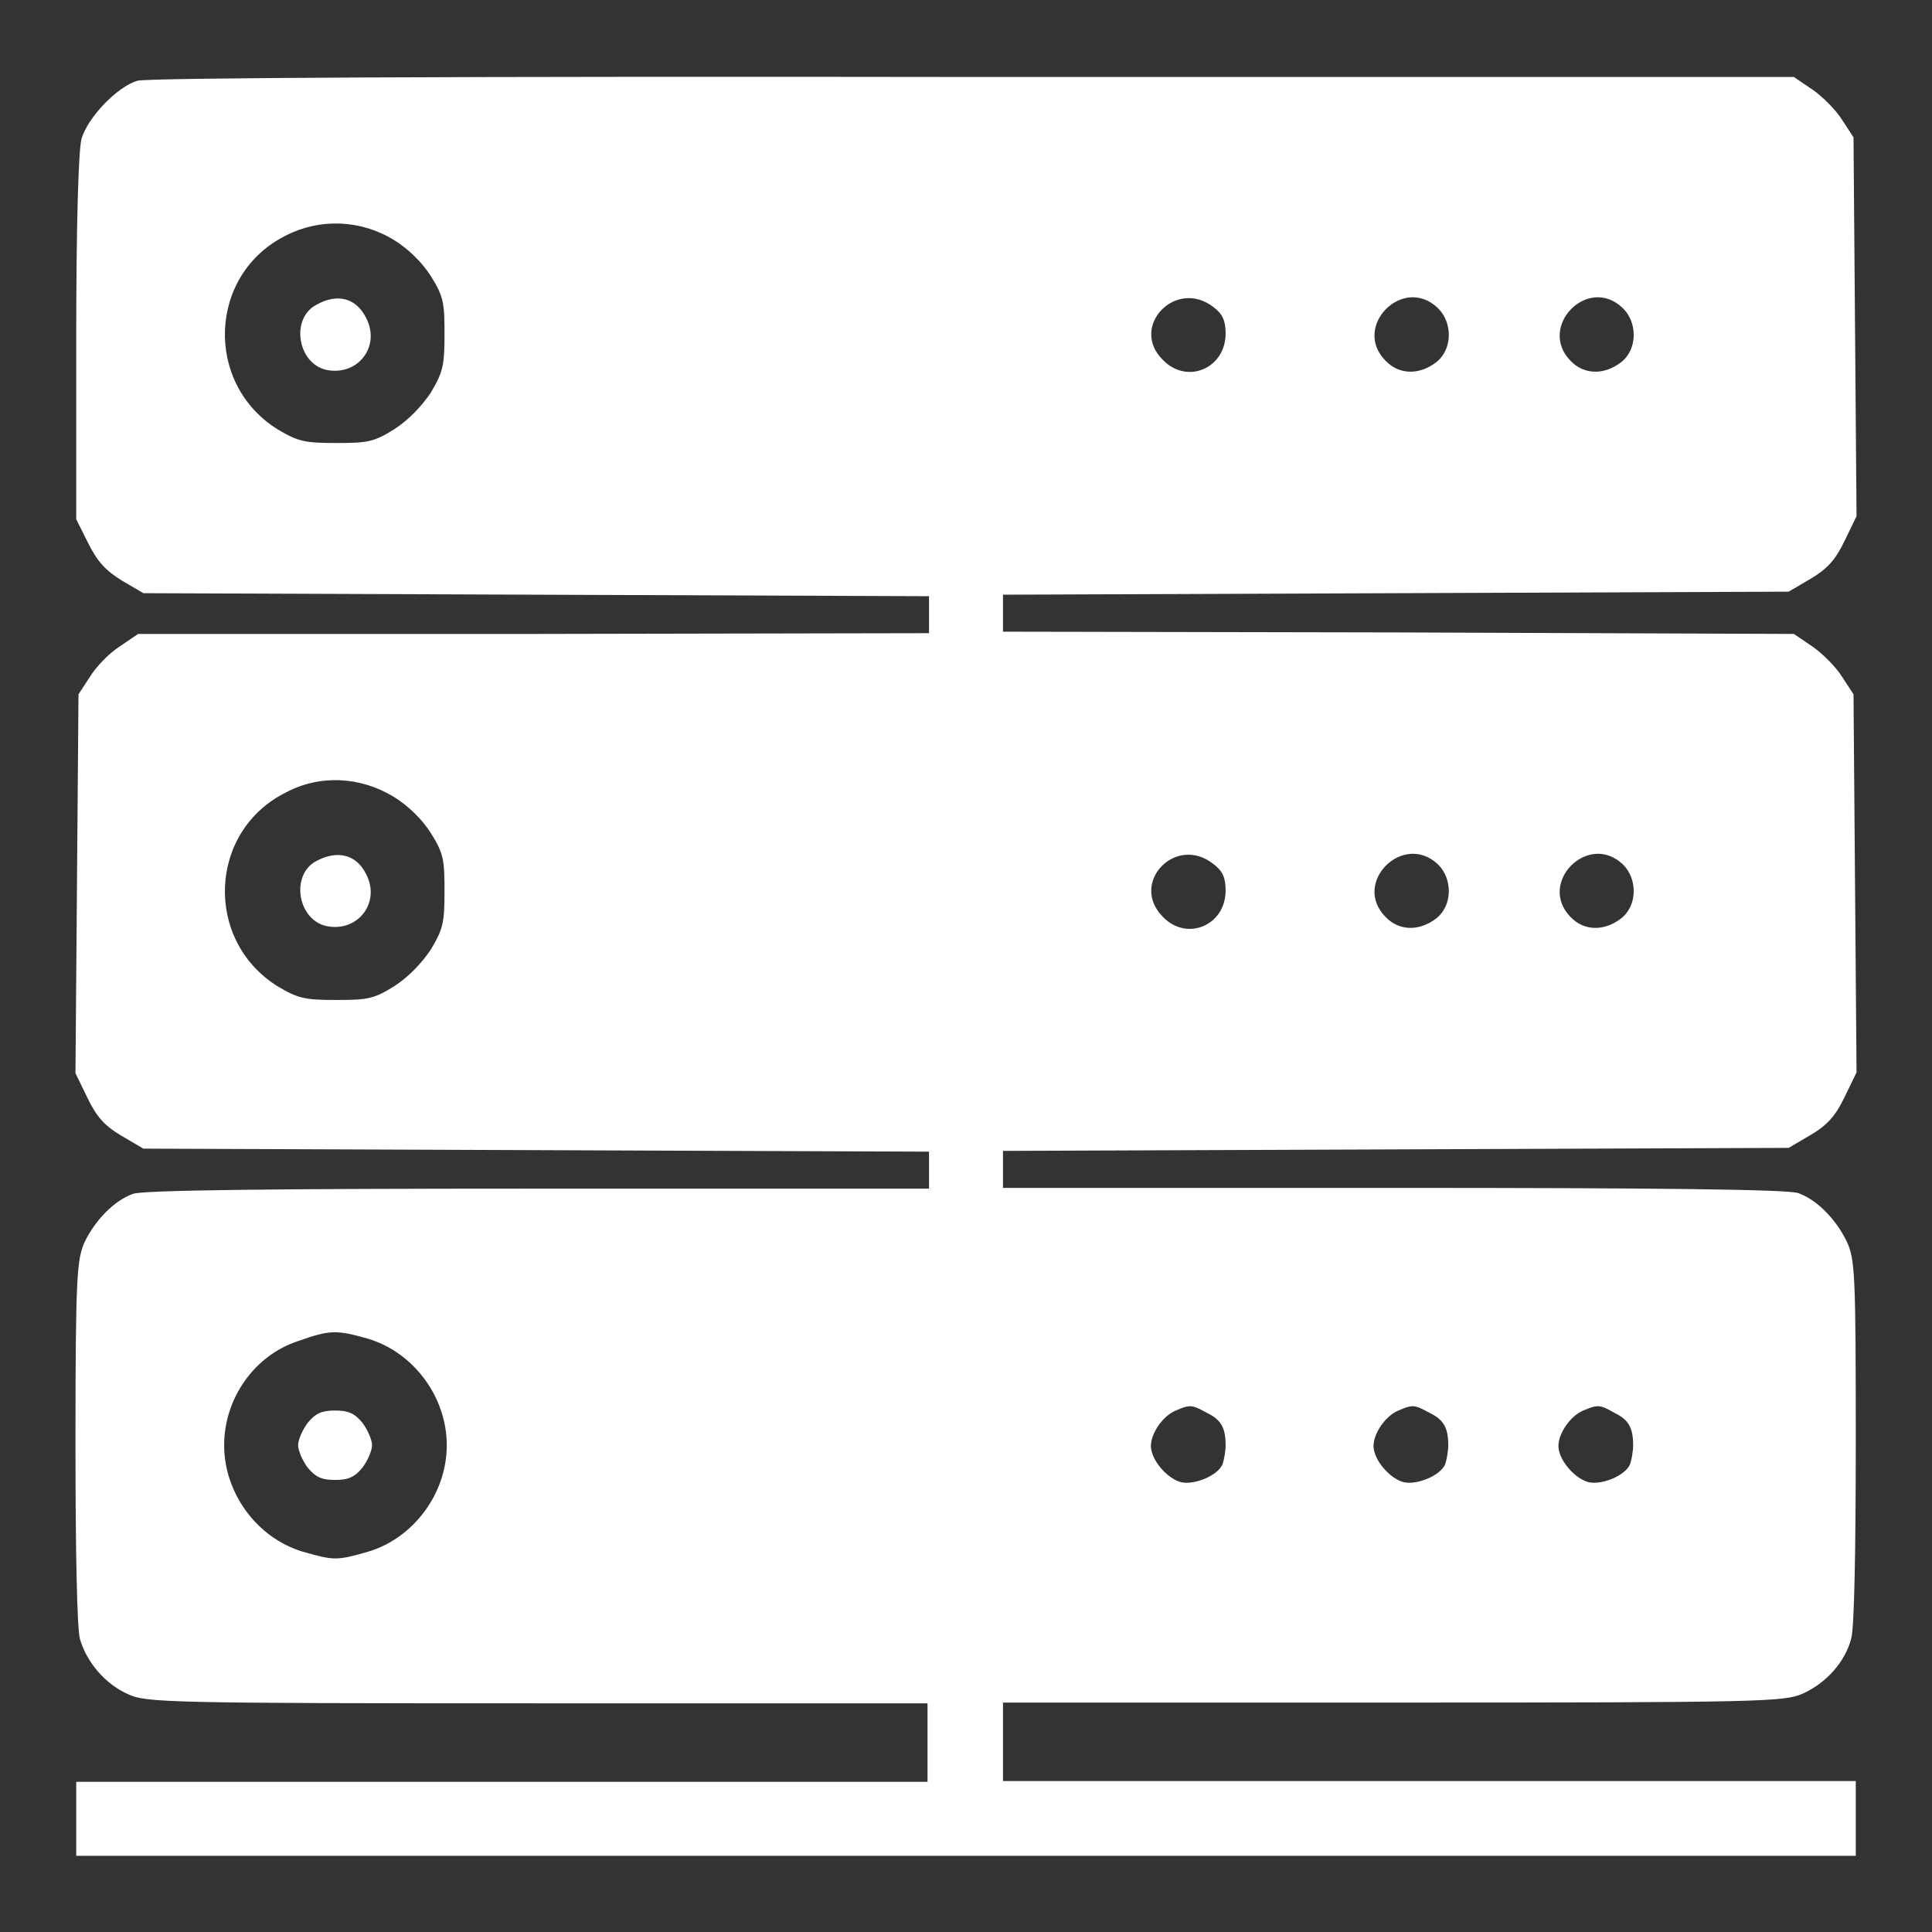 <svg version="1.1" xmlns="http://www.w3.org/2000/svg" xmlns:xlink="http://www.w3.org/1999/xlink" x="0px" y="0px" viewBox="0 0 256 256" enable-background="new 0 0 256 256" xml:space="preserve"><rect x="0" y="0" width="256" height="256" fill="#333333" stroke="none"/><g><g><g><path fill="#ffffff" d="M18.2,10.7c-2.7,0.8-6.6,4.9-7.4,7.7c-0.4,1.5-0.7,11.3-0.7,26.4v24l1.6,3.2c1.2,2.4,2.3,3.6,4.4,4.9l2.9,1.7l52.1,0.2l52,0.2v2.4v2.5l-52.4,0.1L18.3,84l-2.5,1.7c-1.4,0.9-3.1,2.7-3.9,4L10.4,92l-0.2,25.1L10,142.2l1.6,3.3c1.2,2.5,2.3,3.7,4.5,5l2.9,1.7l52.1,0.2l52,0.2v2.4v2.5H71.2c-35.2,0-52.5,0.2-53.6,0.7c-2.5,0.9-5,3.5-6.4,6.4c-1,2.3-1.2,4.4-1.2,26.4c0,14.6,0.2,24.8,0.6,26.2c0.9,3.1,3.4,6,6.4,7.3c2.3,1.1,5.3,1.2,54.2,1.2h51.7v5.2v5.2H66.6H10.1v4.9v4.9H128h117.9v-4.9V236h-56.5h-56.5v-5.2v-5.2h51.8c48.8,0,51.8-0.1,54.2-1.2c3.1-1.4,5.6-4.2,6.4-7.3c0.4-1.4,0.6-11.6,0.6-26.2c0-22-0.1-24.1-1.2-26.4c-1.4-2.9-3.9-5.5-6.4-6.4c-1.2-0.5-18.4-0.7-53.6-0.7h-51.8v-2.5v-2.4l52.1-0.2l52-0.2l2.9-1.7c2.2-1.3,3.3-2.5,4.5-5l1.6-3.3l-0.2-25.1L245.6,92l-1.5-2.3c-0.8-1.3-2.6-3.1-3.9-4l-2.5-1.7l-52.4-0.2l-52.4-0.1v-2.5v-2.4l52.1-0.2l52-0.2l2.9-1.7c2.2-1.3,3.3-2.5,4.5-5l1.6-3.3l-0.2-25.1l-0.2-25.1l-1.5-2.3c-0.8-1.3-2.6-3.1-3.9-4l-2.5-1.7L129,10.2C61.5,10.1,19.5,10.3,18.2,10.7z M52.2,31.8c1.8,1.1,3.7,2.9,4.9,4.8c1.7,2.7,1.8,3.6,1.8,7.7s-0.2,5-1.8,7.7c-1.2,1.8-3,3.7-4.9,4.9c-2.7,1.7-3.6,1.8-7.7,1.8s-5-0.2-7.7-1.8c-9.8-6.1-9.2-20.6,1.1-25.7C42.4,28.9,47.8,29.1,52.2,31.8z M160.8,40.7c1.2,0.9,1.6,1.8,1.6,3.5c0,4.6-5.1,6.8-8.3,3.5C149.6,43.3,155.8,36.8,160.8,40.7z M190.5,40.8c2,1.9,2,5.5-0.2,7.2c-2.2,1.7-4.9,1.7-6.7-0.2C179.1,43.3,185.9,36.4,190.5,40.8z M215,40.8c2,1.9,2,5.5-0.2,7.2c-2.2,1.7-4.9,1.7-6.7-0.2C203.7,43.3,210.4,36.4,215,40.8z M52.2,105.6c1.8,1.1,3.7,2.9,4.9,4.8c1.7,2.7,1.8,3.6,1.8,7.7c0,4.2-0.2,5-1.8,7.7c-1.2,1.8-3,3.7-4.9,4.9c-2.7,1.7-3.6,1.8-7.7,1.8s-5-0.2-7.7-1.8c-9.8-6.1-9.2-20.6,1.1-25.7C42.4,102.6,47.8,102.9,52.2,105.6z M160.8,114.5c1.2,0.9,1.6,1.8,1.6,3.5c0,4.6-5.1,6.8-8.3,3.5C149.6,117,155.8,110.5,160.8,114.5z M190.5,114.5c2,1.9,2,5.5-0.2,7.2c-2.2,1.7-4.9,1.7-6.7-0.2C179.1,117,185.9,110.2,190.5,114.5z M215,114.5c2,1.9,2,5.5-0.2,7.2c-2.2,1.7-4.9,1.7-6.7-0.2C203.7,117,210.4,110.2,215,114.5z M48.8,177.4c6,1.8,10.4,7.7,10.4,14.1s-4.4,12.3-10.4,14.1c-4.2,1.2-4.5,1.2-8.7,0c-6-1.8-10.4-7.7-10.4-14.1c0-6.2,4-11.9,9.8-13.8C43.7,176.2,44.6,176.2,48.8,177.4z M159.9,187.2c1.9,0.9,2.5,2,2.5,4.3c0,0.8-0.2,1.9-0.4,2.5c-0.6,1.5-3.7,2.8-5.5,2.4c-1.9-0.5-4-3-4-4.8c0-1.7,1.6-4,3.3-4.7C157.7,186.1,157.9,186.1,159.9,187.2z M189.4,187.2c1.9,0.9,2.5,2,2.5,4.3c0,0.8-0.2,1.9-0.4,2.5c-0.6,1.5-3.7,2.8-5.5,2.4c-1.9-0.5-4-3-4-4.8c0-1.7,1.6-4,3.3-4.7C187.2,186.1,187.4,186.1,189.4,187.2z M213.9,187.2c1.9,0.9,2.5,2,2.5,4.3c0,0.8-0.2,1.9-0.4,2.5c-0.6,1.5-3.7,2.8-5.5,2.4c-1.9-0.5-4-3-4-4.8c0-1.7,1.6-4,3.3-4.7C211.7,186.1,212,186.1,213.9,187.2z"/><path fill="#ffffff" d="M41.9,40.4c-3.4,1.8-2.5,7.7,1.3,8.6c4.2,0.9,7.3-3.1,5.3-6.9C47.2,39.5,44.7,38.8,41.9,40.4z"/><path fill="#ffffff" d="M41.9,114.1c-3.4,1.8-2.5,7.7,1.3,8.6c4.2,0.9,7.3-3.1,5.3-6.9C47.2,113.2,44.7,112.6,41.9,114.1z"/><path fill="#ffffff" d="M40.8,188.5c-0.7,0.9-1.3,2.3-1.3,3c0,0.7,0.6,2.1,1.3,3c1,1.2,1.8,1.6,3.6,1.6c1.8,0,2.6-0.4,3.6-1.6c0.7-0.9,1.3-2.3,1.3-3c0-0.7-0.6-2.1-1.3-3c-1-1.2-1.8-1.6-3.6-1.6C42.6,186.9,41.8,187.3,40.8,188.5z"/></g></g></g></svg>